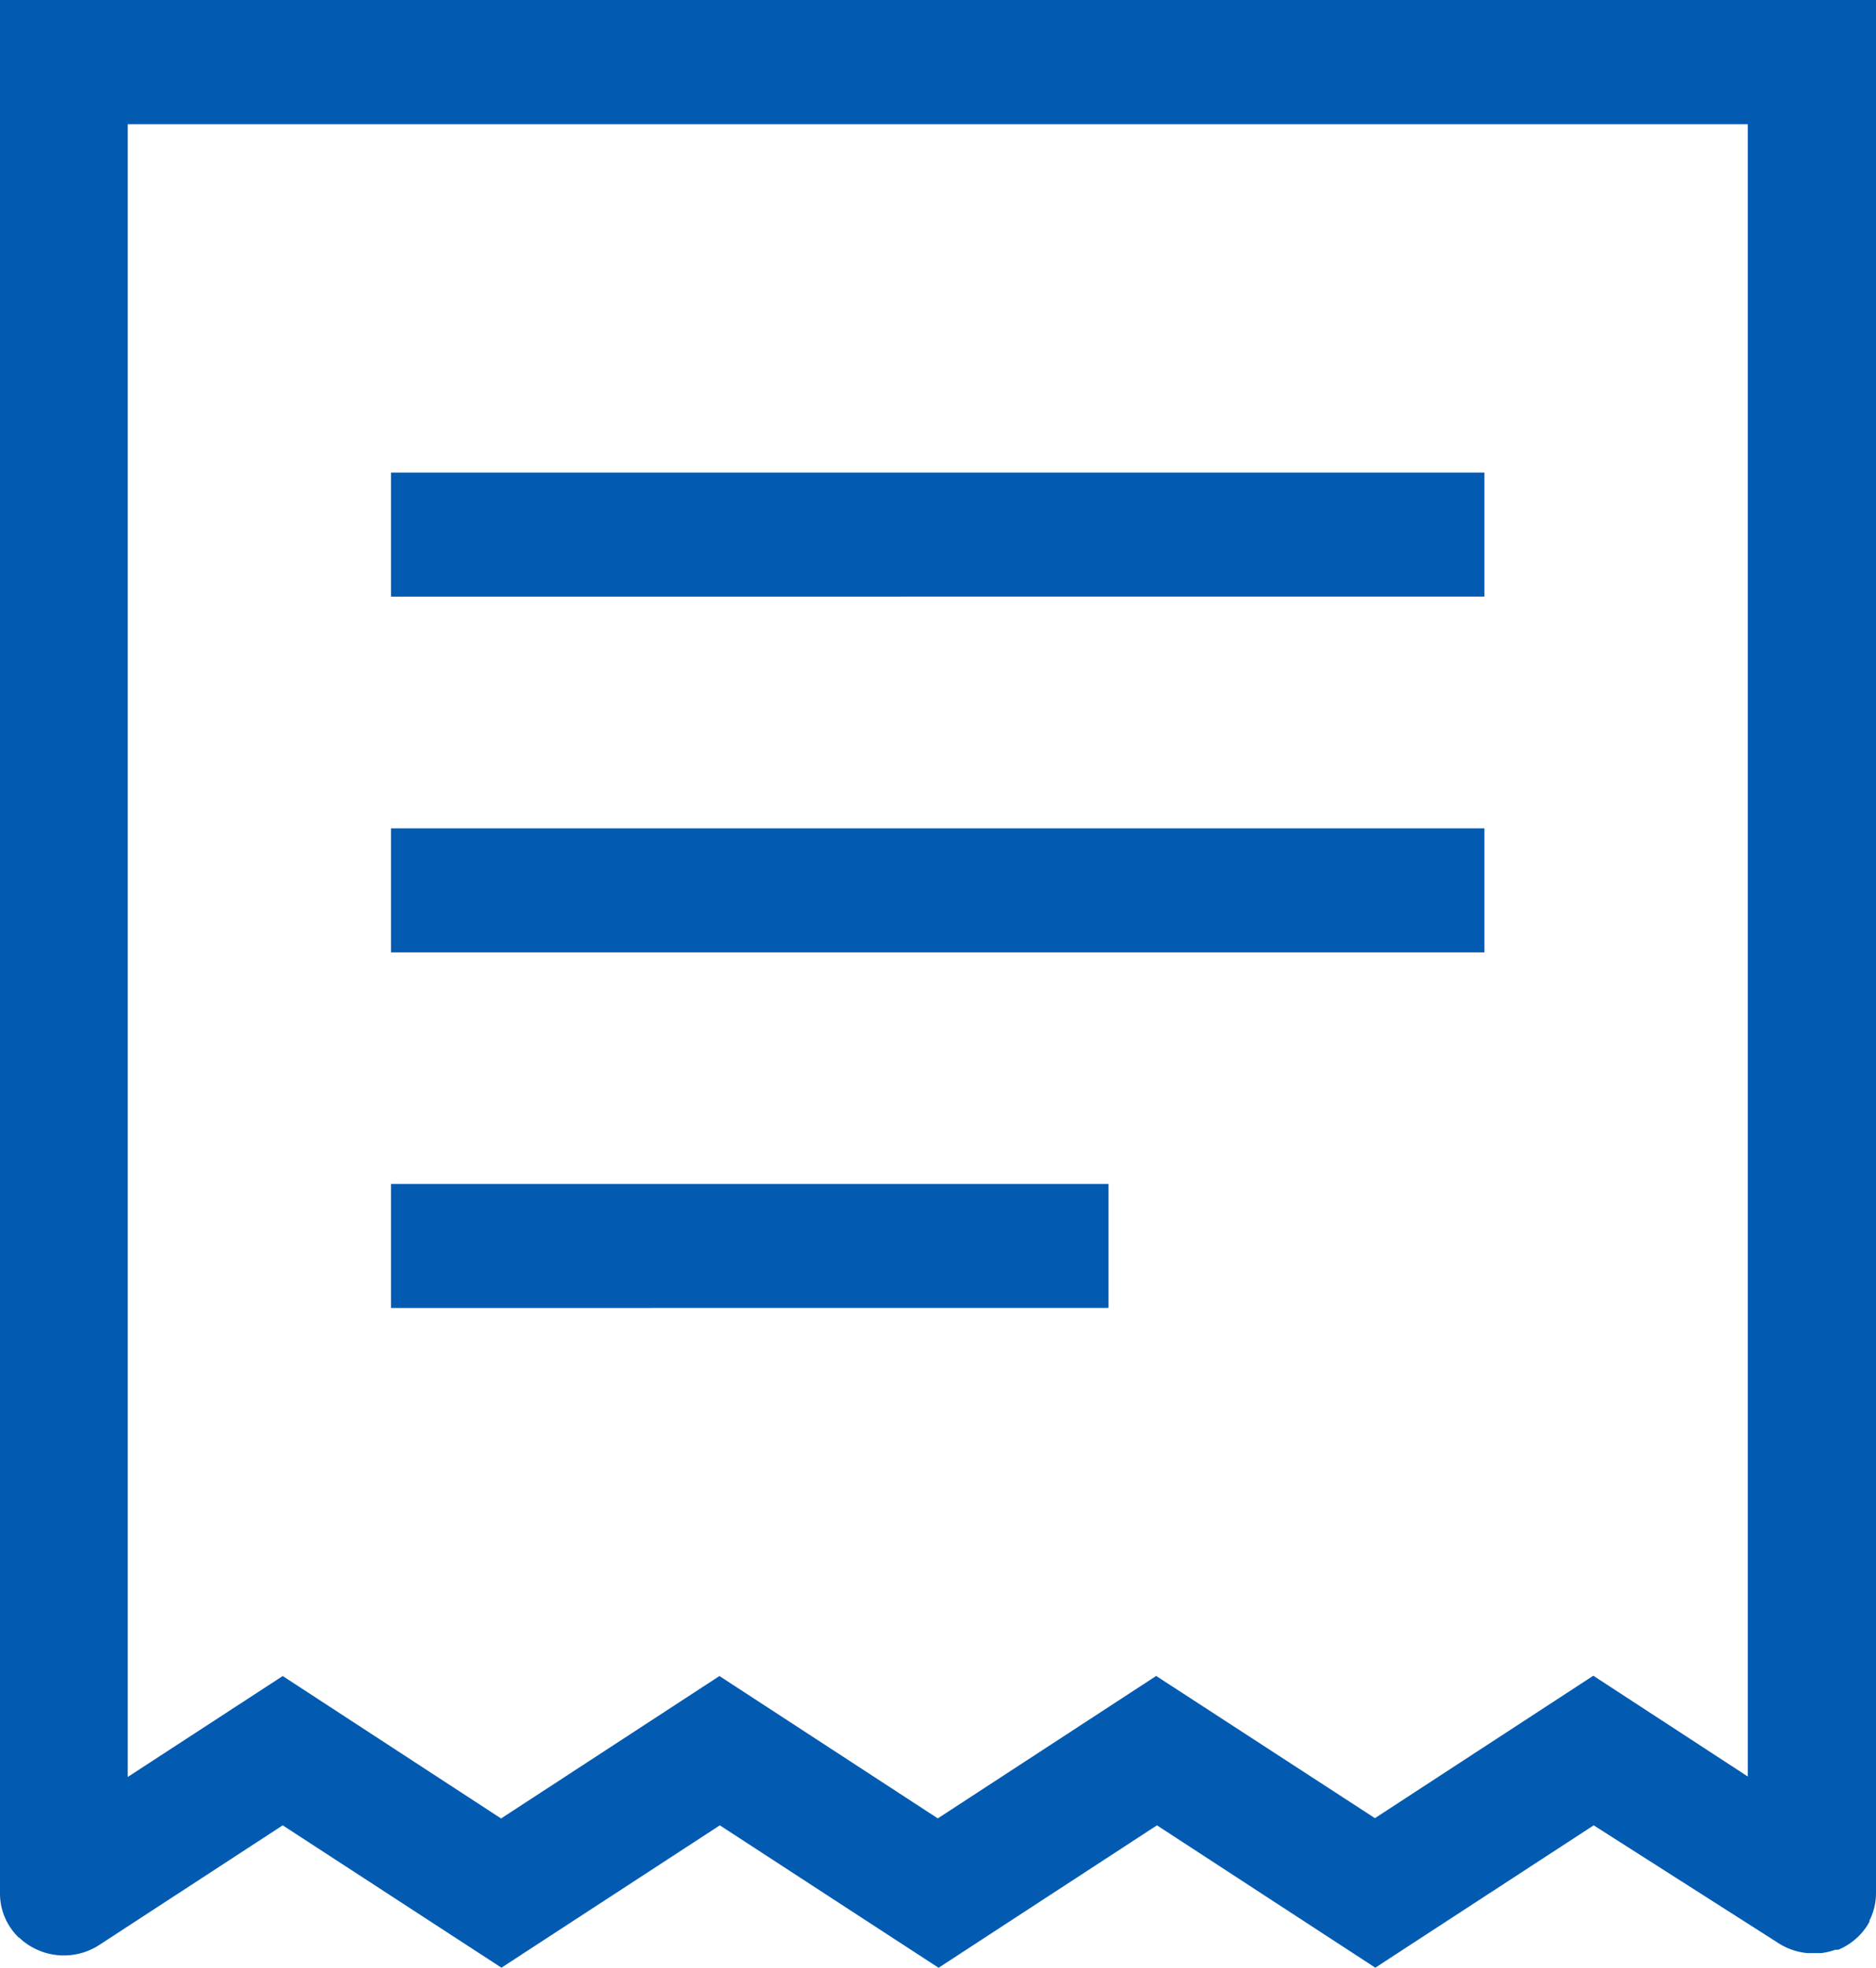 <svg xmlns="http://www.w3.org/2000/svg" width="24.055" height="25.23" viewBox="0 0 24.055 25.23"><path d="M9.23,23.4l-2.8,1.825L3.625,23.4,1.274,24.933a.834.834,0,0,1-1.03-.095l-.005,0-.006-.006-.013-.014v0A.782.782,0,0,1,0,24.27V0H24.055V24.27a.776.776,0,0,1-.077.337v0l-.007.014,0,.006,0,.009-.005.01,0,0c-.012.021-.024.041-.038.061a.813.813,0,0,1-.357.288l-.007,0-.011,0-.012,0-.008,0-.018.006h0a.833.833,0,0,1-.166.037h0l-.019,0h-.151a.83.83,0,0,1-.4-.144L20.435,23.4l-2.8,1.825-2.8-1.825-2.8,1.826Zm8.4-.092,2.8-1.826,1.981,1.292V1.593H1.638V22.78l1.987-1.294,2.8,1.826,2.8-1.826,2.8,1.825,2.8-1.826ZM5.014,16.768V15.178h9.2v1.589Zm0-4.559v-1.59h14.02v1.59Zm0-4.56V6.058h14.02v1.59Z" fill="#025bb1"/></svg>